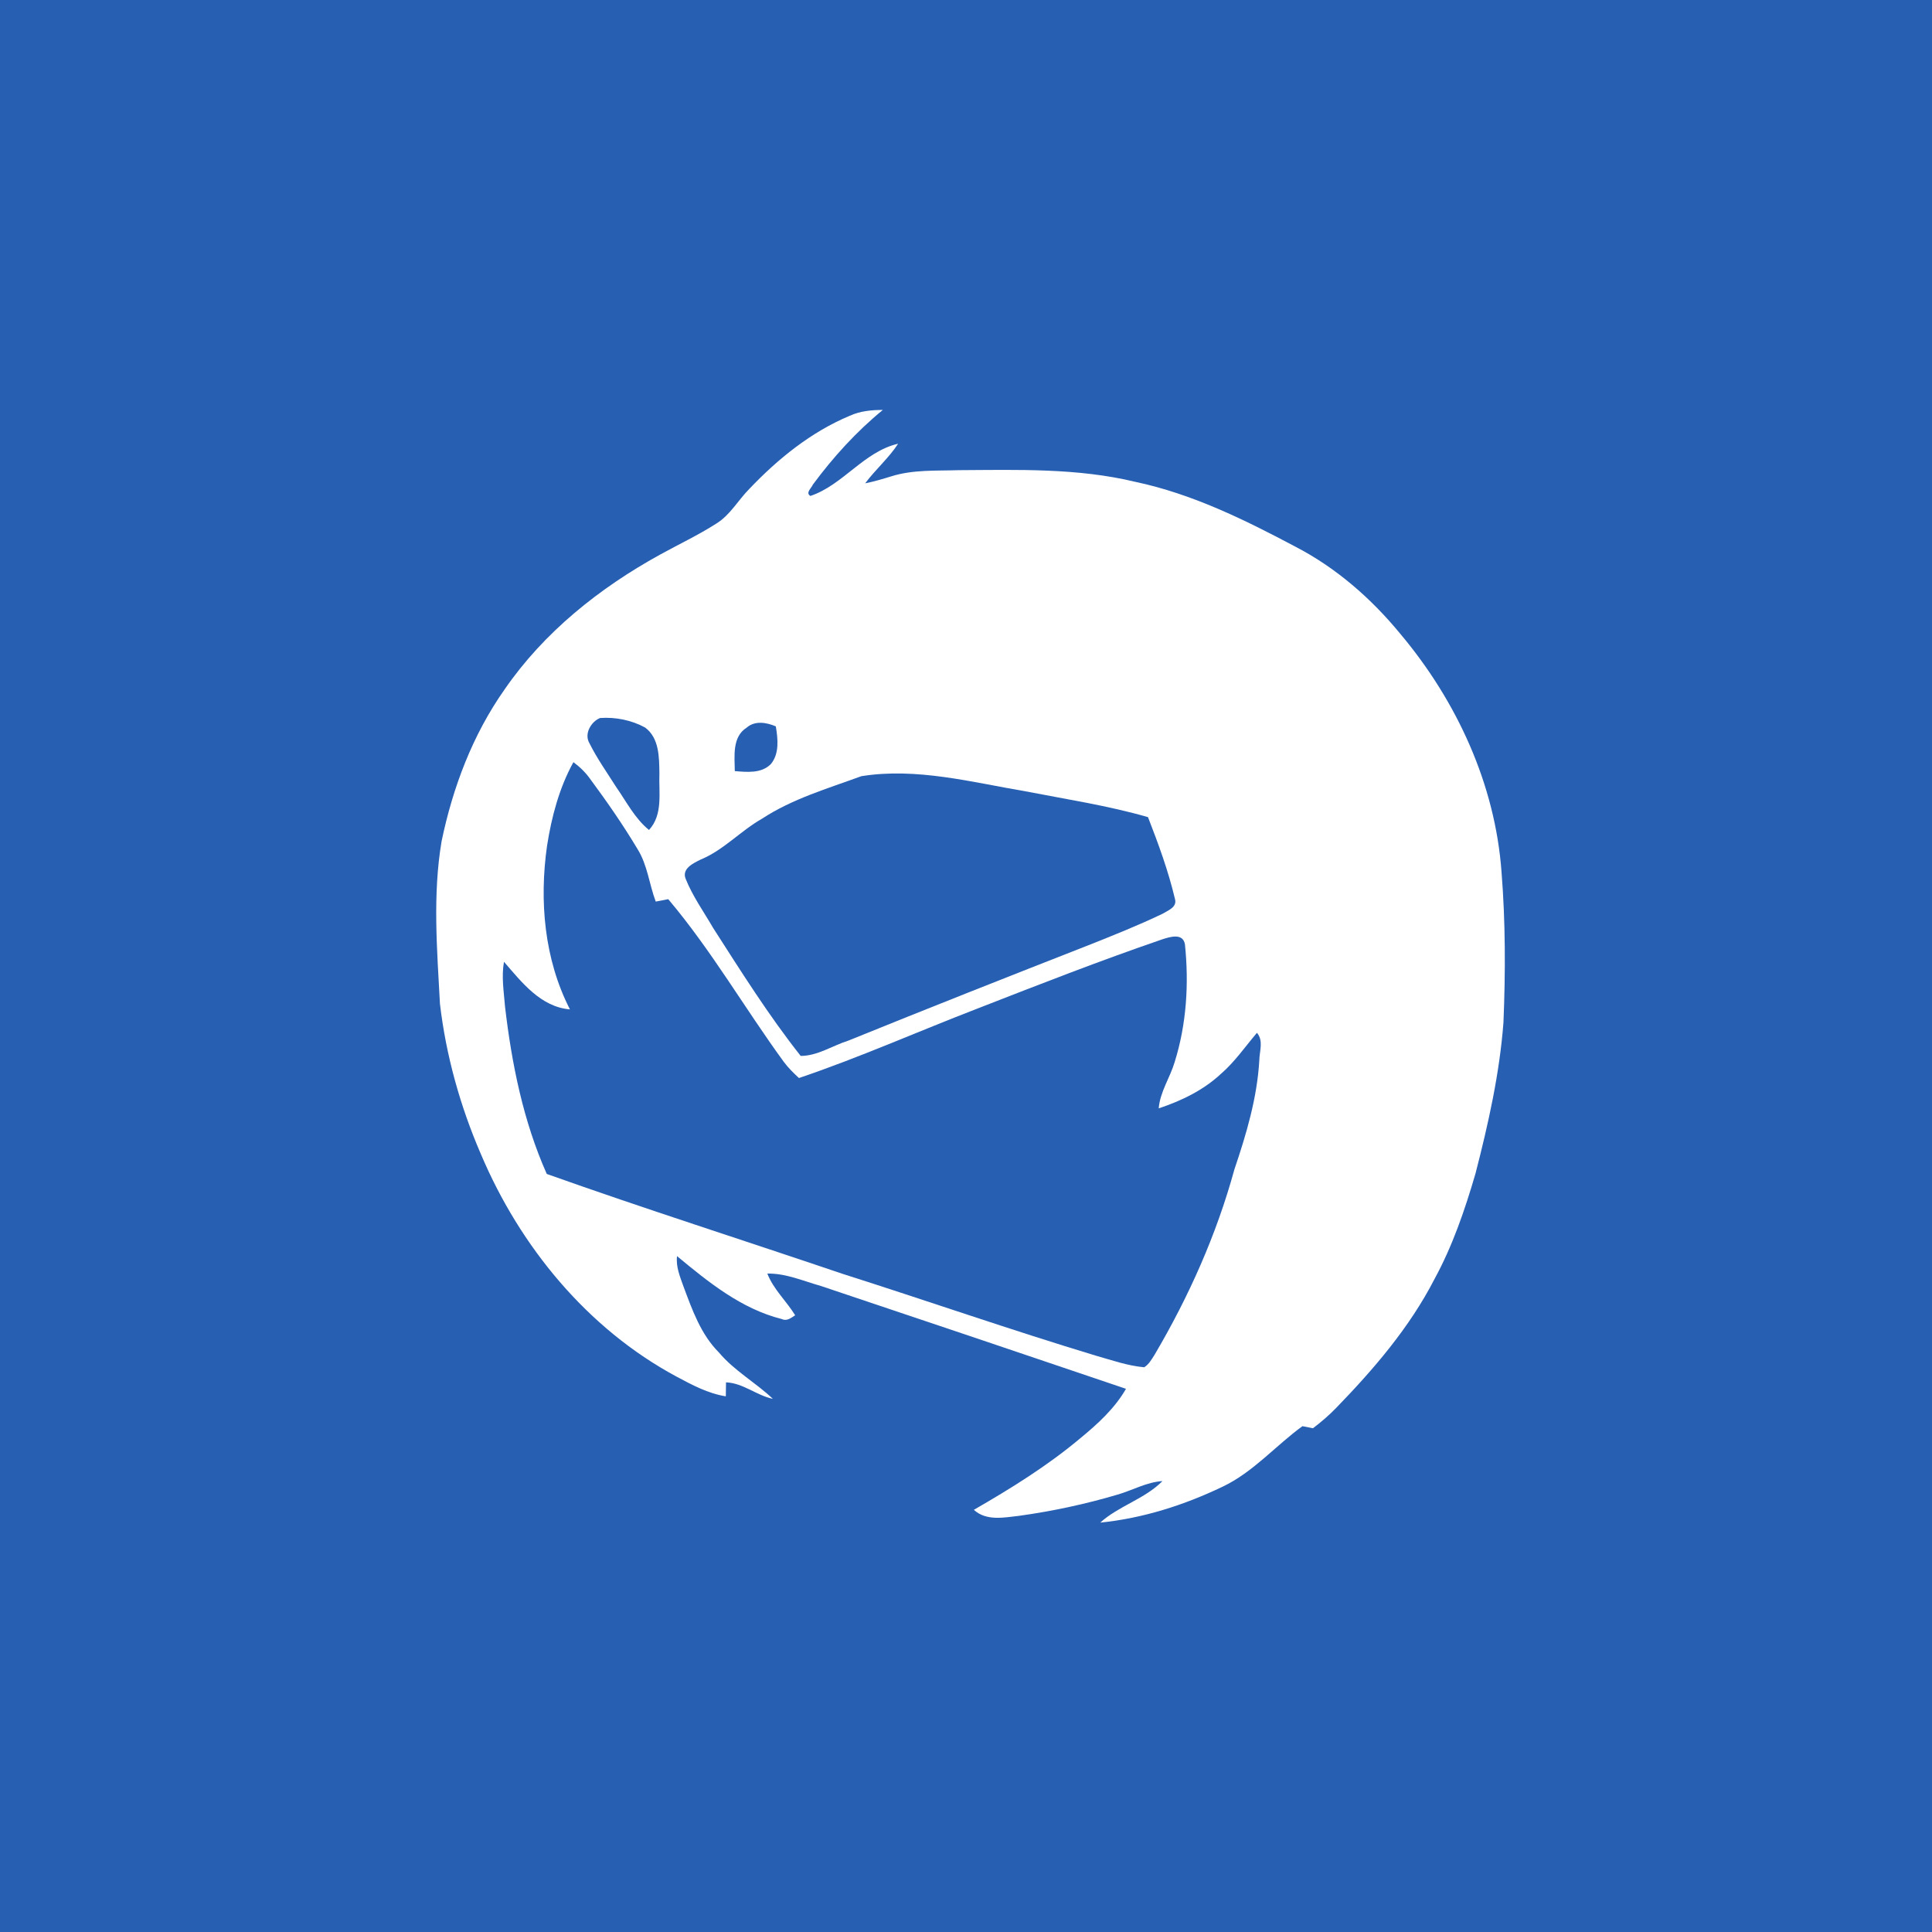 <?xml version="1.0" encoding="UTF-8" ?>
<!DOCTYPE svg PUBLIC "-//W3C//DTD SVG 1.1//EN" "http://www.w3.org/Graphics/SVG/1.1/DTD/svg11.dtd">
<svg width="512pt" height="512pt" viewBox="0 0 512 512" version="1.1" xmlns="http://www.w3.org/2000/svg">
<path fill="#275fb2" opacity="1.00" d=" M 0.00 0.00 L 512.00 0.00 L 512.00 512.00 L 0.00 512.00 L 0.00 0.00 Z" />
<path fill="#ffffff" opacity="1.00" d=" M 225.18 110.19 C 227.93 108.93 230.97 108.63 233.96 108.64 C 226.93 114.39 220.79 121.16 215.40 128.45 C 215.06 129.35 213.38 130.62 214.77 131.43 C 223.47 128.49 228.92 119.69 238.01 117.59 C 235.51 121.43 231.99 124.43 229.28 128.09 C 231.62 127.62 233.92 126.94 236.21 126.23 C 241.97 124.42 248.08 124.80 254.04 124.60 C 269.69 124.51 285.57 124.00 300.90 127.70 C 315.88 130.87 329.74 137.68 343.17 144.81 C 354.03 150.41 363.40 158.59 371.12 168.00 C 386.03 185.74 396.24 207.83 397.92 231.09 C 398.98 244.35 398.98 257.70 398.43 270.98 C 397.40 284.54 394.41 297.87 391.02 311.00 C 388.21 320.63 384.94 330.20 380.12 339.03 C 373.53 351.82 364.07 362.83 354.11 373.10 C 352.21 375.07 350.12 376.85 347.95 378.50 C 347.25 378.36 345.85 378.09 345.16 377.95 C 338.01 383.15 332.12 390.13 324.02 393.98 C 313.83 398.87 302.85 402.37 291.57 403.51 C 296.47 399.07 303.33 397.28 308.07 392.50 C 303.88 392.77 300.16 394.93 296.19 396.08 C 287.64 398.62 278.90 400.48 270.07 401.71 C 266.06 402.16 261.39 403.15 258.08 400.12 C 267.87 394.48 277.53 388.49 286.21 381.22 C 290.84 377.41 295.38 373.31 298.40 368.05 C 271.46 358.90 244.50 349.84 217.53 340.79 C 212.86 339.48 208.29 337.42 203.35 337.51 C 204.98 341.70 208.40 344.78 210.73 348.56 C 209.65 349.25 208.53 350.21 207.18 349.56 C 196.45 346.87 187.75 339.78 179.42 332.89 C 179.09 335.67 180.19 338.28 181.10 340.85 C 183.43 347.08 185.71 353.62 190.53 358.43 C 194.61 363.29 200.26 366.38 204.82 370.71 C 200.47 369.80 196.91 366.50 192.40 366.34 C 192.39 367.26 192.36 369.12 192.35 370.04 C 187.64 369.30 183.41 367.02 179.26 364.80 C 155.65 352.11 137.79 330.32 127.43 305.83 C 121.96 293.17 118.19 279.71 116.59 266.01 C 115.83 251.67 114.62 237.18 117.03 222.92 C 120.00 208.65 125.26 194.71 133.70 182.74 C 144.12 167.58 158.85 155.83 174.87 147.01 C 179.85 144.26 185.02 141.83 189.82 138.76 C 193.51 136.49 195.60 132.56 198.59 129.55 C 206.17 121.58 214.96 114.47 225.18 110.19 Z" />
<path fill="#275fb2" opacity="1.00" d=" M 156.18 196.91 C 154.75 194.44 156.66 191.22 159.03 190.28 C 163.11 189.99 167.38 190.84 170.97 192.81 C 174.75 195.63 174.68 200.75 174.75 204.99 C 174.55 210.04 175.76 215.86 171.99 219.95 C 168.21 216.88 166.02 212.46 163.28 208.55 C 160.85 204.71 158.20 200.98 156.18 196.91 Z" />
<path fill="#275fb2" opacity="1.00" d=" M 197.86 192.84 C 200.05 190.91 203.15 191.44 205.60 192.50 C 206.15 195.81 206.58 199.67 204.31 202.46 C 201.81 205.03 197.97 204.61 194.73 204.35 C 194.68 200.42 193.99 195.29 197.86 192.84 Z" />
<path fill="#275fb2" opacity="1.00" d=" M 144.98 224.10 C 146.18 216.44 148.20 208.81 151.96 201.98 C 153.68 203.25 155.22 204.75 156.45 206.50 C 160.88 212.49 165.13 218.62 168.95 225.01 C 171.60 229.24 172.04 234.32 173.78 238.93 C 174.61 238.77 176.27 238.45 177.09 238.29 C 188.48 251.77 197.33 267.16 207.71 281.40 C 208.88 282.98 210.29 284.35 211.73 285.69 C 227.81 280.25 243.32 273.33 259.16 267.23 C 275.35 260.91 291.55 254.59 307.99 248.94 C 310.04 248.28 313.49 247.17 314.02 250.26 C 315.11 260.70 314.44 271.44 311.29 281.49 C 310.05 285.64 307.43 289.33 307.07 293.73 C 313.05 291.74 318.88 288.94 323.54 284.60 C 327.22 281.42 329.97 277.39 333.10 273.71 C 334.90 275.78 333.77 278.55 333.73 280.99 C 333.16 290.93 330.30 300.55 327.12 309.93 C 322.40 327.16 315.05 343.62 305.99 359.00 C 305.21 360.21 304.49 361.56 303.23 362.34 C 298.83 361.95 294.65 360.46 290.43 359.27 C 267.89 352.46 245.65 344.69 223.22 337.56 C 197.13 328.70 170.86 320.35 144.90 311.11 C 138.67 297.13 135.61 281.92 133.84 266.78 C 133.53 262.83 132.85 258.83 133.56 254.89 C 138.28 260.32 143.28 266.85 151.04 267.50 C 144.22 254.20 142.89 238.74 144.98 224.10 Z" />
<path fill="#275fb2" opacity="1.00" d=" M 201.95 216.96 C 210.00 211.68 219.32 208.98 228.26 205.70 C 242.86 203.35 257.49 207.29 271.83 209.72 C 282.66 211.83 293.62 213.49 304.23 216.55 C 307.00 223.66 309.64 230.86 311.39 238.29 C 311.98 240.43 309.50 241.29 308.08 242.16 C 301.66 245.24 295.04 247.87 288.43 250.50 C 267.18 258.82 245.95 267.20 224.81 275.78 C 220.61 277.10 216.71 279.82 212.19 279.83 C 203.70 269.10 196.40 257.46 189.01 245.95 C 186.52 241.65 183.58 237.56 181.72 232.93 C 180.59 230.21 183.74 228.75 185.69 227.79 C 191.80 225.26 196.26 220.18 201.95 216.96 Z" />
</svg>
